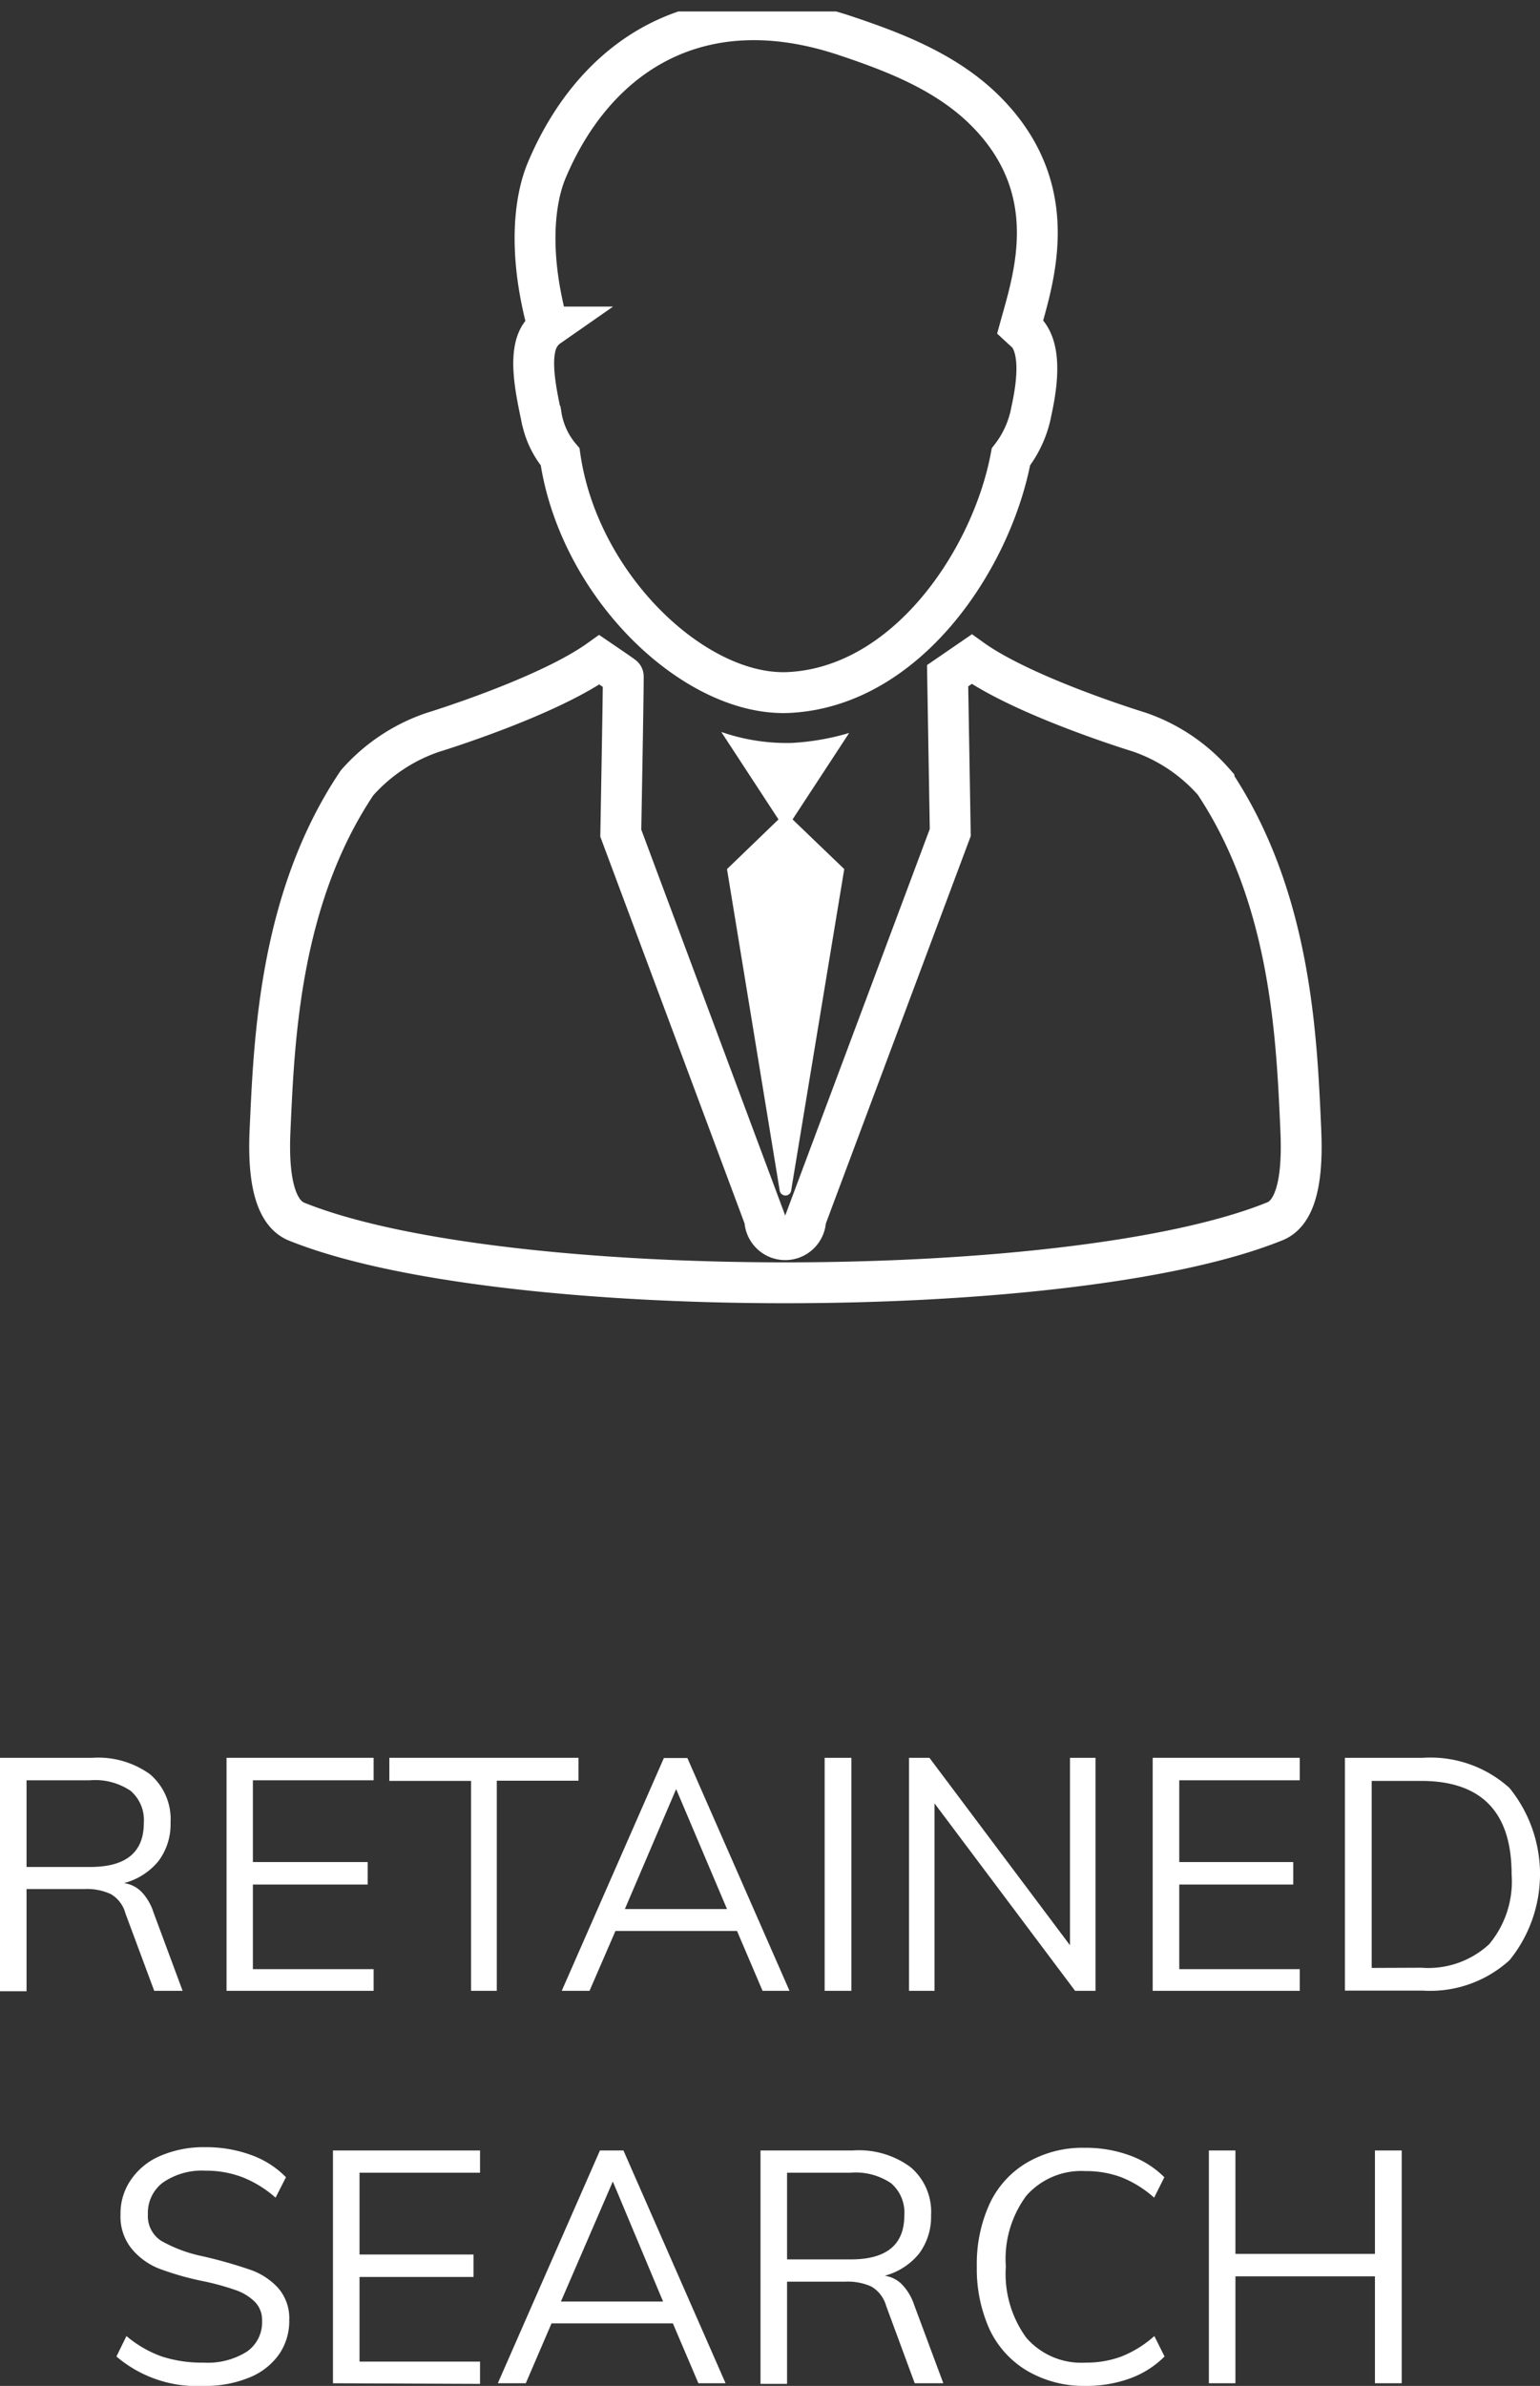 <svg xmlns="http://www.w3.org/2000/svg" xmlns:xlink="http://www.w3.org/1999/xlink" viewBox="0 0 75.39 116.73"><rect x="0" y="0" width="75.39" height="116.73" fill="#333333" stroke="none"/><defs><style>.cls-1,.cls-3{fill:none;}.cls-2{clip-path:url(#clip-path);}.cls-3{stroke:#fff;stroke-miterlimit:10;stroke-width:2px;}.cls-4{fill:#fff;}</style><clipPath id="clip-path"><rect class="cls-1" x="10.58" y="0.56" width="53.45" height="65"/></clipPath></defs><title>Asset 7</title><g id="Layer_2" data-name="Layer 2"><g id="Layer_2-2" data-name="Layer 2"><g class="cls-2"><path class="cls-3" d="M26.5,20.35a4.13,4.13,0,0,0,.92,2c.92,6.35,6.62,11.75,11.2,11.53,5.81-.29,9.94-6.56,10.87-11.53a5.18,5.18,0,0,0,1-2.23c.25-1.14.52-2.87-.17-3.77L49.94,16c.65-2.36,2.09-6.57-1.49-10.36-1.94-2.06-4.64-3.08-7.06-3.89-7.2-2.41-12.27,1-14.62,6.57-.16.39-1.25,2.9.06,7.68a1.37,1.37,0,0,0-.34.34c-.68.9-.24,2.83,0,4Z"/></g><path class="cls-3" d="M63.68,55.27c-.2-4.37-.44-11.3-4.25-17a8.55,8.55,0,0,0-3.68-2.46s-5.6-1.71-8.18-3.56l-1.18.81.13,7.67L39.44,59.65a1,1,0,0,1-2,0L30.39,40.76s.14-7.64.12-7.67-1.17-.81-1.17-.81c-2.58,1.85-8.18,3.56-8.18,3.56a8.64,8.64,0,0,0-3.68,2.46c-3.81,5.67-4.06,12.6-4.26,17-.14,3,.5,4.13,1.28,4.46,9.88,4,38,4,47.89,0,.81-.31,1.43-1.45,1.29-4.46Z"/><path class="cls-4" d="M38.71,36.35h-.32a9.74,9.74,0,0,1-3.08-.54l2.8,4.28-2.52,2.43,2.58,15.73a.29.29,0,0,0,.28.24.28.28,0,0,0,.28-.24l2.6-15.73L38.8,40.09l2.77-4.23a12.14,12.14,0,0,1-2.86.49Z"/><rect class="cls-1" x="4.8" y="0.56" width="65" height="65"/><path class="cls-4" d="M8.94,97.4H7.55L6.14,93.61a1.56,1.56,0,0,0-.71-.94,2.78,2.78,0,0,0-1.29-.25H1.3v5H0V86H4.53a4.33,4.33,0,0,1,2.82.81,2.89,2.89,0,0,1,1,2.36,3,3,0,0,1-.59,1.88,3.23,3.23,0,0,1-1.69,1.08,1.5,1.5,0,0,1,.85.42,2.6,2.6,0,0,1,.59,1ZM4.42,91.34c1.75,0,2.62-.72,2.62-2.15a1.89,1.89,0,0,0-.64-1.57,3.1,3.1,0,0,0-2-.52H1.3v4.24Z"/><path class="cls-4" d="M11.09,97.4V86h7.2V87.1H12.38v4H18v1.1H12.38v4.14h5.91V97.4Z"/><path class="cls-4" d="M23.06,97.4V87.13h-4V86h9.26v1.12h-4V97.4Z"/><path class="cls-4" d="M37.33,97.4l-1.25-2.93H30.13L28.86,97.4H27.5l5-11.39h1.15l5,11.39Zm-6.74-4h5L33.1,87.53Z"/><path class="cls-4" d="M40.37,97.4V86h1.31V97.4Z"/><path class="cls-4" d="M52.38,86h1.25V97.4h-1l-6.88-9.17V97.4H44.5V86h1l6.88,9.17Z"/><path class="cls-4" d="M56.43,97.4V86h7.2V87.1h-5.9v4h5.58v1.1H57.73v4.14h5.9V97.4Z"/><path class="cls-4" d="M65.84,86h3.82a5.76,5.76,0,0,1,4.24,1.48,6.69,6.69,0,0,1,0,8.42,5.77,5.77,0,0,1-4.24,1.49H65.84Zm3.74,10.27a4.39,4.39,0,0,0,3.32-1.15A4.79,4.79,0,0,0,74,91.69q0-4.56-4.44-4.56H67.15v9.15Z"/><path class="cls-4" d="M5.7,115.29l.49-1a5.61,5.61,0,0,0,1.73,1,6.37,6.37,0,0,0,2.05.3,3.59,3.59,0,0,0,2.12-.54,1.75,1.75,0,0,0,.74-1.51,1.26,1.26,0,0,0-.36-.93,2.49,2.49,0,0,0-.94-.57,12.48,12.48,0,0,0-1.56-.43A14.13,14.13,0,0,1,7.81,111a3.32,3.32,0,0,1-1.38-1,2.49,2.49,0,0,1-.53-1.65,2.89,2.89,0,0,1,.52-1.72,3.28,3.28,0,0,1,1.44-1.16,5.35,5.35,0,0,1,2.19-.42,6.41,6.41,0,0,1,2.21.37A4.52,4.52,0,0,1,14,106.52l-.51,1a5.49,5.49,0,0,0-1.62-1,5,5,0,0,0-1.8-.32,3.36,3.36,0,0,0-2.08.57,1.85,1.85,0,0,0-.75,1.56,1.44,1.44,0,0,0,.65,1.3,6.93,6.93,0,0,0,2,.75,22.25,22.25,0,0,1,2.31.65,3.34,3.34,0,0,1,1.4.89,2.25,2.25,0,0,1,.56,1.59,2.86,2.86,0,0,1-.51,1.69,3.27,3.27,0,0,1-1.47,1.13,5.66,5.66,0,0,1-2.23.4A6.06,6.06,0,0,1,5.7,115.29Z"/><path class="cls-4" d="M16.3,116.6V105.21h7.2v1.09H17.6v4h5.58v1.1H17.6v4.14h5.9v1.09Z"/><path class="cls-4" d="M34.19,116.6l-1.25-2.93H27l-1.26,2.93H24.37l5-11.39h1.15l5,11.39Zm-6.73-4h5L30,106.73Z"/><path class="cls-4" d="M46.18,116.6h-1.4l-1.4-3.79a1.6,1.6,0,0,0-.72-.94,2.78,2.78,0,0,0-1.28-.24H38.53v5h-1.3V105.21h4.53a4.25,4.25,0,0,1,2.82.82,2.86,2.86,0,0,1,1,2.35,3,3,0,0,1-.59,1.88,3.24,3.24,0,0,1-1.68,1.08,1.47,1.47,0,0,1,.84.42,2.61,2.61,0,0,1,.6,1Zm-4.53-6.06c1.75,0,2.62-.72,2.62-2.15a1.89,1.89,0,0,0-.64-1.57,3.08,3.08,0,0,0-2-.52H38.53v4.24Z"/><path class="cls-4" d="M50.3,116a4.66,4.66,0,0,1-1.84-2,7.16,7.16,0,0,1-.64-3.11,7.05,7.05,0,0,1,.64-3.1,4.58,4.58,0,0,1,1.84-2,5.39,5.39,0,0,1,2.8-.71,6.25,6.25,0,0,1,2.17.36A4.62,4.62,0,0,1,57,106.52l-.5,1a5.41,5.41,0,0,0-1.61-1,4.91,4.91,0,0,0-1.75-.3,3.58,3.58,0,0,0-2.9,1.21,5.2,5.2,0,0,0-1,3.46,5.31,5.31,0,0,0,1,3.48,3.56,3.56,0,0,0,2.91,1.22,4.91,4.91,0,0,0,1.75-.3,5.41,5.41,0,0,0,1.61-1l.5,1a4.62,4.62,0,0,1-1.71,1.08,6.25,6.25,0,0,1-2.17.36A5.49,5.49,0,0,1,50.3,116Z"/><path class="cls-4" d="M67.31,105.21h1.31V116.6H67.31v-5.23H60.48v5.23h-1.3V105.21h1.3v5.06h6.83Z"/></g></g></svg>